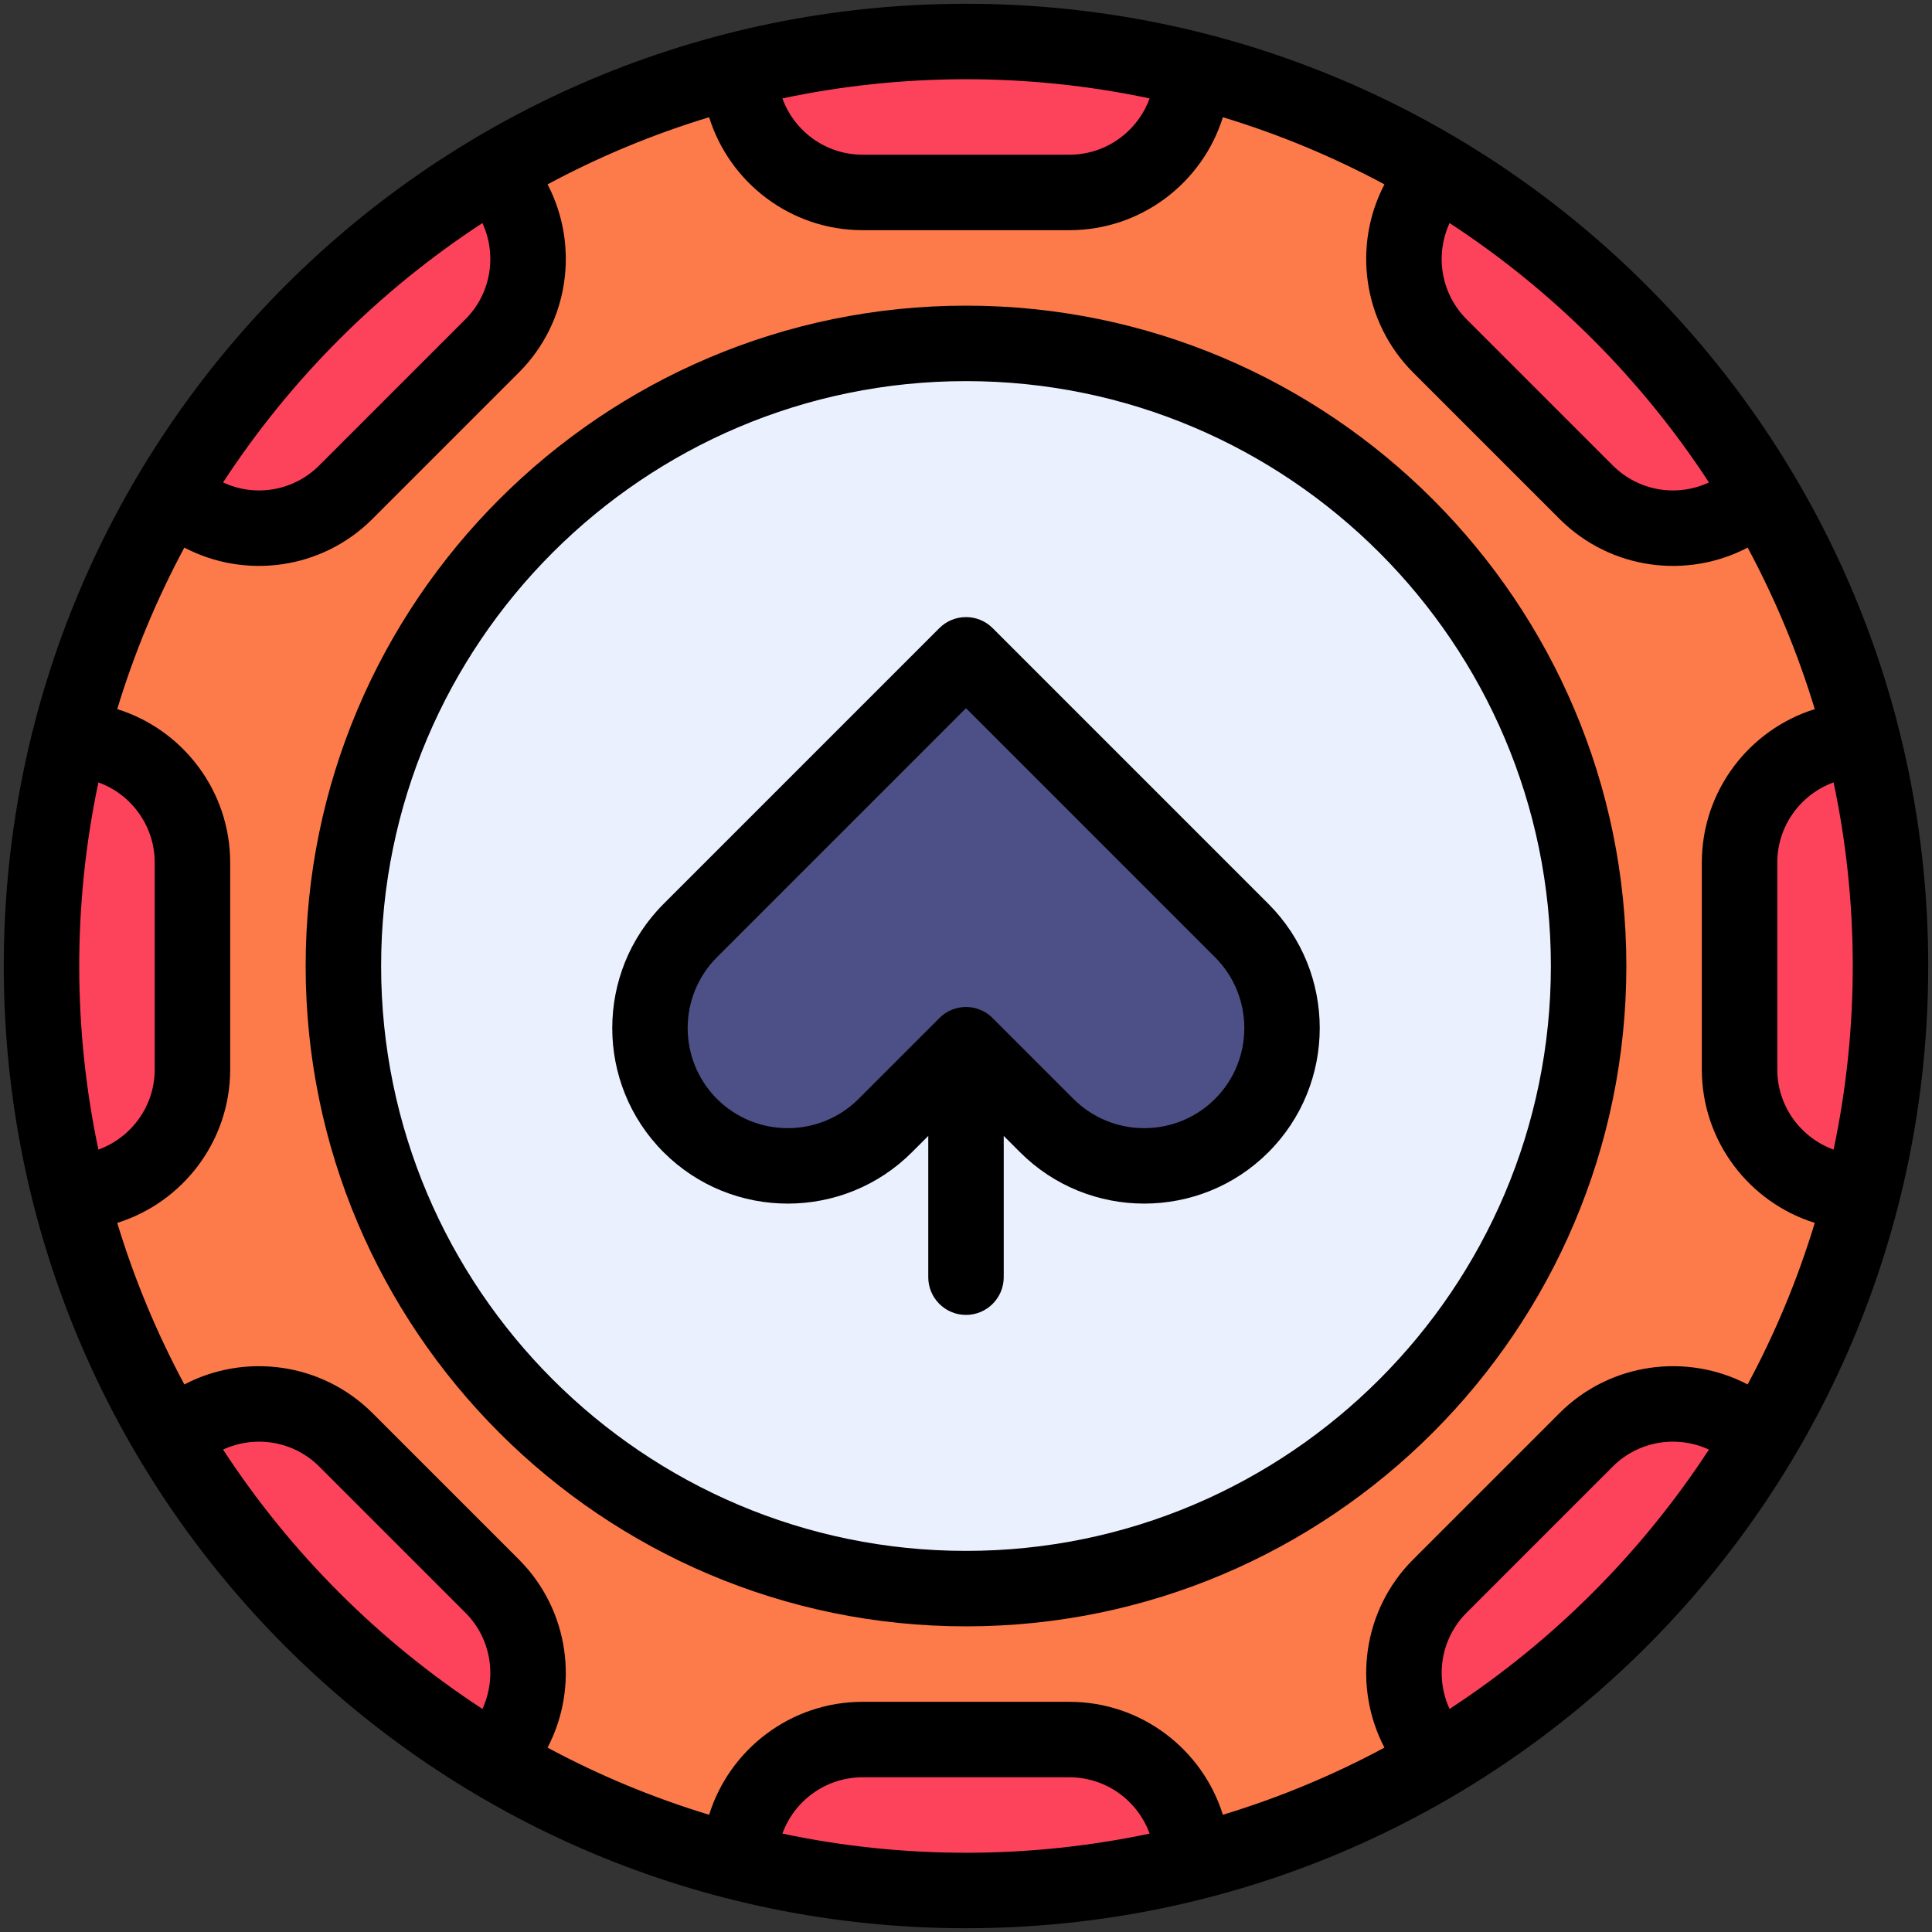 <svg xmlns="http://www.w3.org/2000/svg" enable-background="new 0 0 512 512" viewBox="0 0 512 512"><rect x="0" y="0" width="512" height="512" fill="#333333" stroke="none"/><path fill="#fd7b4a" d="M466.42,130.44L466.42,130.44C455.768,112.626,431.674,115.507,417,101
				c-14.008-13.85-18.434-45.251-35.44-55.42l0,0C361.41,33.52,339.37,24.28,316,18.4c-19.2-4.83-42.3,6.267-63,6.267
				S215.2,13.57,196,18.4c-23.37,5.88-45.41,15.12-65.56,27.18l0,0C113.233,55.868,103.134,78.72,89,92.773
				c-14.468,14.385-32.888,20.053-43.42,37.667v0c-12.196,20.378-21.181,42.18-26.933,64.663c-5.117,20,4.34,40.537,4.353,61.089
				c0.013,20.086-9.532,40.187-4.59,59.81c5.729,22.748,14.778,44.855,27.17,65.559v0C55.624,398.358,75.86,407.123,89.5,421
				c14.633,14.888,22.918,34.644,40.94,45.42v0c20.657,12.363,42.768,21.423,65.56,27.164c18.695,4.708,43.065-4.317,62.25-4.084
				c21.14,0.257,37.103,9.291,57.75,4.091c22.753-5.731,44.861-14.782,65.56-27.171v0c20.689-12.37,25.543-31.206,41.69-48.92
				c11.03-12.099,34.72-21.809,43.17-35.94v0c12.373-20.672,21.43-42.782,27.167-65.56c4.544-18.042-6.214-36.502-5.837-55
				c0.444-21.824,11.204-43.701,5.839-65.002C487.854,173.232,478.8,151.124,466.42,130.44z"/><circle cx="256" cy="256" r="165" fill="#eaf0fd"/><path fill="#fd435b" d="M493.6 196c9.87 39.234 9.87 80.765 0 120-18 0-32.6-14.6-32.6-32.6v-54.8C461 210.6 475.6 196 493.6 196zM466.42 130.44c-12.74 12.71-33.37 12.7-46.09-.02l-38.75-38.75c-12.72-12.72-12.73-33.35-.02-46.09C416.38 66.4 445.6 95.62 466.42 130.44zM420.33 381.58c12.72-12.72 33.35-12.73 46.09-.02-20.82 34.82-50.04 64.04-84.86 84.86-12.71-12.74-12.7-33.37.02-46.09L420.33 381.58zM316 18.4c0 18-14.6 32.6-32.6 32.6h-54.8c-18 0-32.6-14.6-32.6-32.6C235.234 8.53 276.765 8.53 316 18.4zM283.4 461c18 0 32.6 14.6 32.6 32.6-39.234 9.87-80.765 9.87-120 0 0-18 14.6-32.6 32.6-32.6H283.4zM130.44 45.58c12.71 12.74 12.7 33.37-.02 46.09l-38.75 38.75c-12.72 12.72-33.35 12.73-46.09.02C66.4 95.62 95.62 66.4 130.44 45.58zM130.42 420.33c12.72 12.72 12.73 33.35.02 46.09-34.82-20.82-64.04-50.04-84.86-84.86 12.74-12.71 33.37-12.7 46.09.02L130.42 420.33zM51 228.6v54.8c0 18-14.6 32.6-32.6 32.6-9.87-39.234-9.87-80.765 0-120C36.4 196 51 210.6 51 228.6z"/><path fill="#4d5086" d="M256,276.89l-21.4,21.39c-14.235,14.255-37.41,14.28-51.67,0
				c-14.27-14.26-14.27-37.39,0-51.67l65.999-65.999c3.905-3.905,10.237-3.905,14.142,0l65.999,65.999
				c14.27,14.28,14.27,37.41,0,51.67c-14.235,14.255-37.41,14.28-51.67,0L256,276.89z"/><path d="M263.071,166.465c-3.905-3.903-10.237-3.904-14.143,0l-73.074,73.076
				c-18.136,18.153-18.134,47.677,0.003,65.815c18.146,18.147,47.672,18.147,65.818,0l4.324-4.324v37.433c0,5.522,4.477,10,10,10
				c5.522,0,10-4.478,10-10v-37.433l4.324,4.324c18.145,18.145,47.671,18.147,65.818,0c18.137-18.138,18.139-47.662,0-65.819
				L263.071,166.465z M322,291.213c-10.348,10.348-27.185,10.348-37.533,0l-21.15-21.15c-3.964-4.264-10.664-4.27-14.634,0
				l-21.15,21.15c-10.348,10.348-27.186,10.348-37.533,0c-10.344-10.343-10.342-27.183,0-37.534l66-66l65.997,65.998
				C332.342,264.03,332.344,280.87,322,291.213z"/><path d="M256,81c-96.495,0-175,78.505-175,175s78.505,175,175,175s175-78.505,175-175S352.495,81,256,81z
				 M256,411c-85.467,0-155-69.533-155-155c0-85.467,69.533-155,155-155s155,69.533,155,155C411,341.467,341.467,411,256,411z"/><path d="M256,1C115.07,1,1,115.05,1,256c0,140.932,114.049,255,255,255c140.932,0,255-114.049,255-255
				C511,115.07,396.951,1,256,1z M384.156,59.118c27.395,17.893,50.841,41.34,68.733,68.736c-8.518,3.958-18.673,2.305-25.485-4.507
				l-38.75-38.749C381.773,77.717,380.291,67.476,384.156,59.118z M304.655,26.078C301.505,34.771,293.168,41,283.4,41H228.6
				c-9.767,0-18.105-6.229-21.255-14.922C238.614,19.469,271.855,19.145,304.655,26.078z M127.844,59.118
				c3.865,8.358,2.383,18.599-4.497,25.479l-38.75,38.75c-6.802,6.801-16.955,8.471-25.485,4.507
				C77.003,100.458,100.45,77.011,127.844,59.118z M26.078,207.345C34.772,210.495,41,218.833,41,228.6v54.8
				c0,9.767-6.229,18.105-14.922,21.255C19.469,273.385,19.146,240.145,26.078,207.345z M127.844,452.882
				c-27.391-17.891-50.835-41.335-68.726-68.726c8.358-3.865,18.599-2.382,25.479,4.498l38.75,38.75
				C130.227,434.284,131.709,444.525,127.844,452.882z M207.345,485.922C210.495,477.228,218.832,471,228.6,471H283.4
				c9.767,0,18.105,6.228,21.255,14.922C273.321,492.545,240.08,492.841,207.345,485.922z M384.156,452.882
				c-3.865-8.357-2.383-18.598,4.497-25.479l38.75-38.75c6.879-6.881,17.121-8.364,25.479-4.498
				C434.991,411.547,411.547,434.991,384.156,452.882z M463.141,366.89c-16.064-8.396-36.401-5.858-49.88,7.621l-38.75,38.75
				c-13.478,13.478-16.018,33.815-7.621,49.88c-13.535,7.275-27.861,13.257-42.813,17.791C318.671,463.609,302.48,451,283.4,451
				H228.6c-19.08,0-35.27,12.609-40.676,29.932c-14.951-4.534-29.278-10.516-42.813-17.791c8.396-16.065,5.857-36.402-7.621-49.88
				l-38.75-38.75c-13.478-13.478-33.816-16.017-49.88-7.621c-7.275-13.535-13.258-27.861-17.792-42.813
				C48.391,318.671,61,302.48,61,283.4v-54.8c0-19.08-12.609-35.271-29.932-40.677c4.533-14.948,10.513-29.27,17.786-42.803
				c15.854,8.324,36.215,6.04,49.886-7.631l38.75-38.75c13.478-13.478,16.018-33.816,7.621-49.88
				c13.535-7.275,27.861-13.257,42.813-17.791C193.329,48.391,209.52,61,228.6,61H283.4c19.08,0,35.27-12.609,40.677-29.932
				c14.952,4.534,29.278,10.516,42.813,17.791c-8.396,16.065-5.857,36.402,7.621,49.881l38.75,38.749
				c13.654,13.655,34.014,15.964,49.885,7.632c7.273,13.532,13.253,27.855,17.786,42.803C463.609,193.329,451,209.52,451,228.6v54.8
				c0,19.08,12.609,35.27,29.932,40.677C476.398,339.029,470.416,353.355,463.141,366.89z M471,283.4v-54.8
				c0-9.767,6.228-18.105,14.922-21.255c6.609,31.27,6.933,64.51,0,97.31C477.228,301.505,471,293.168,471,283.4z"/></svg>